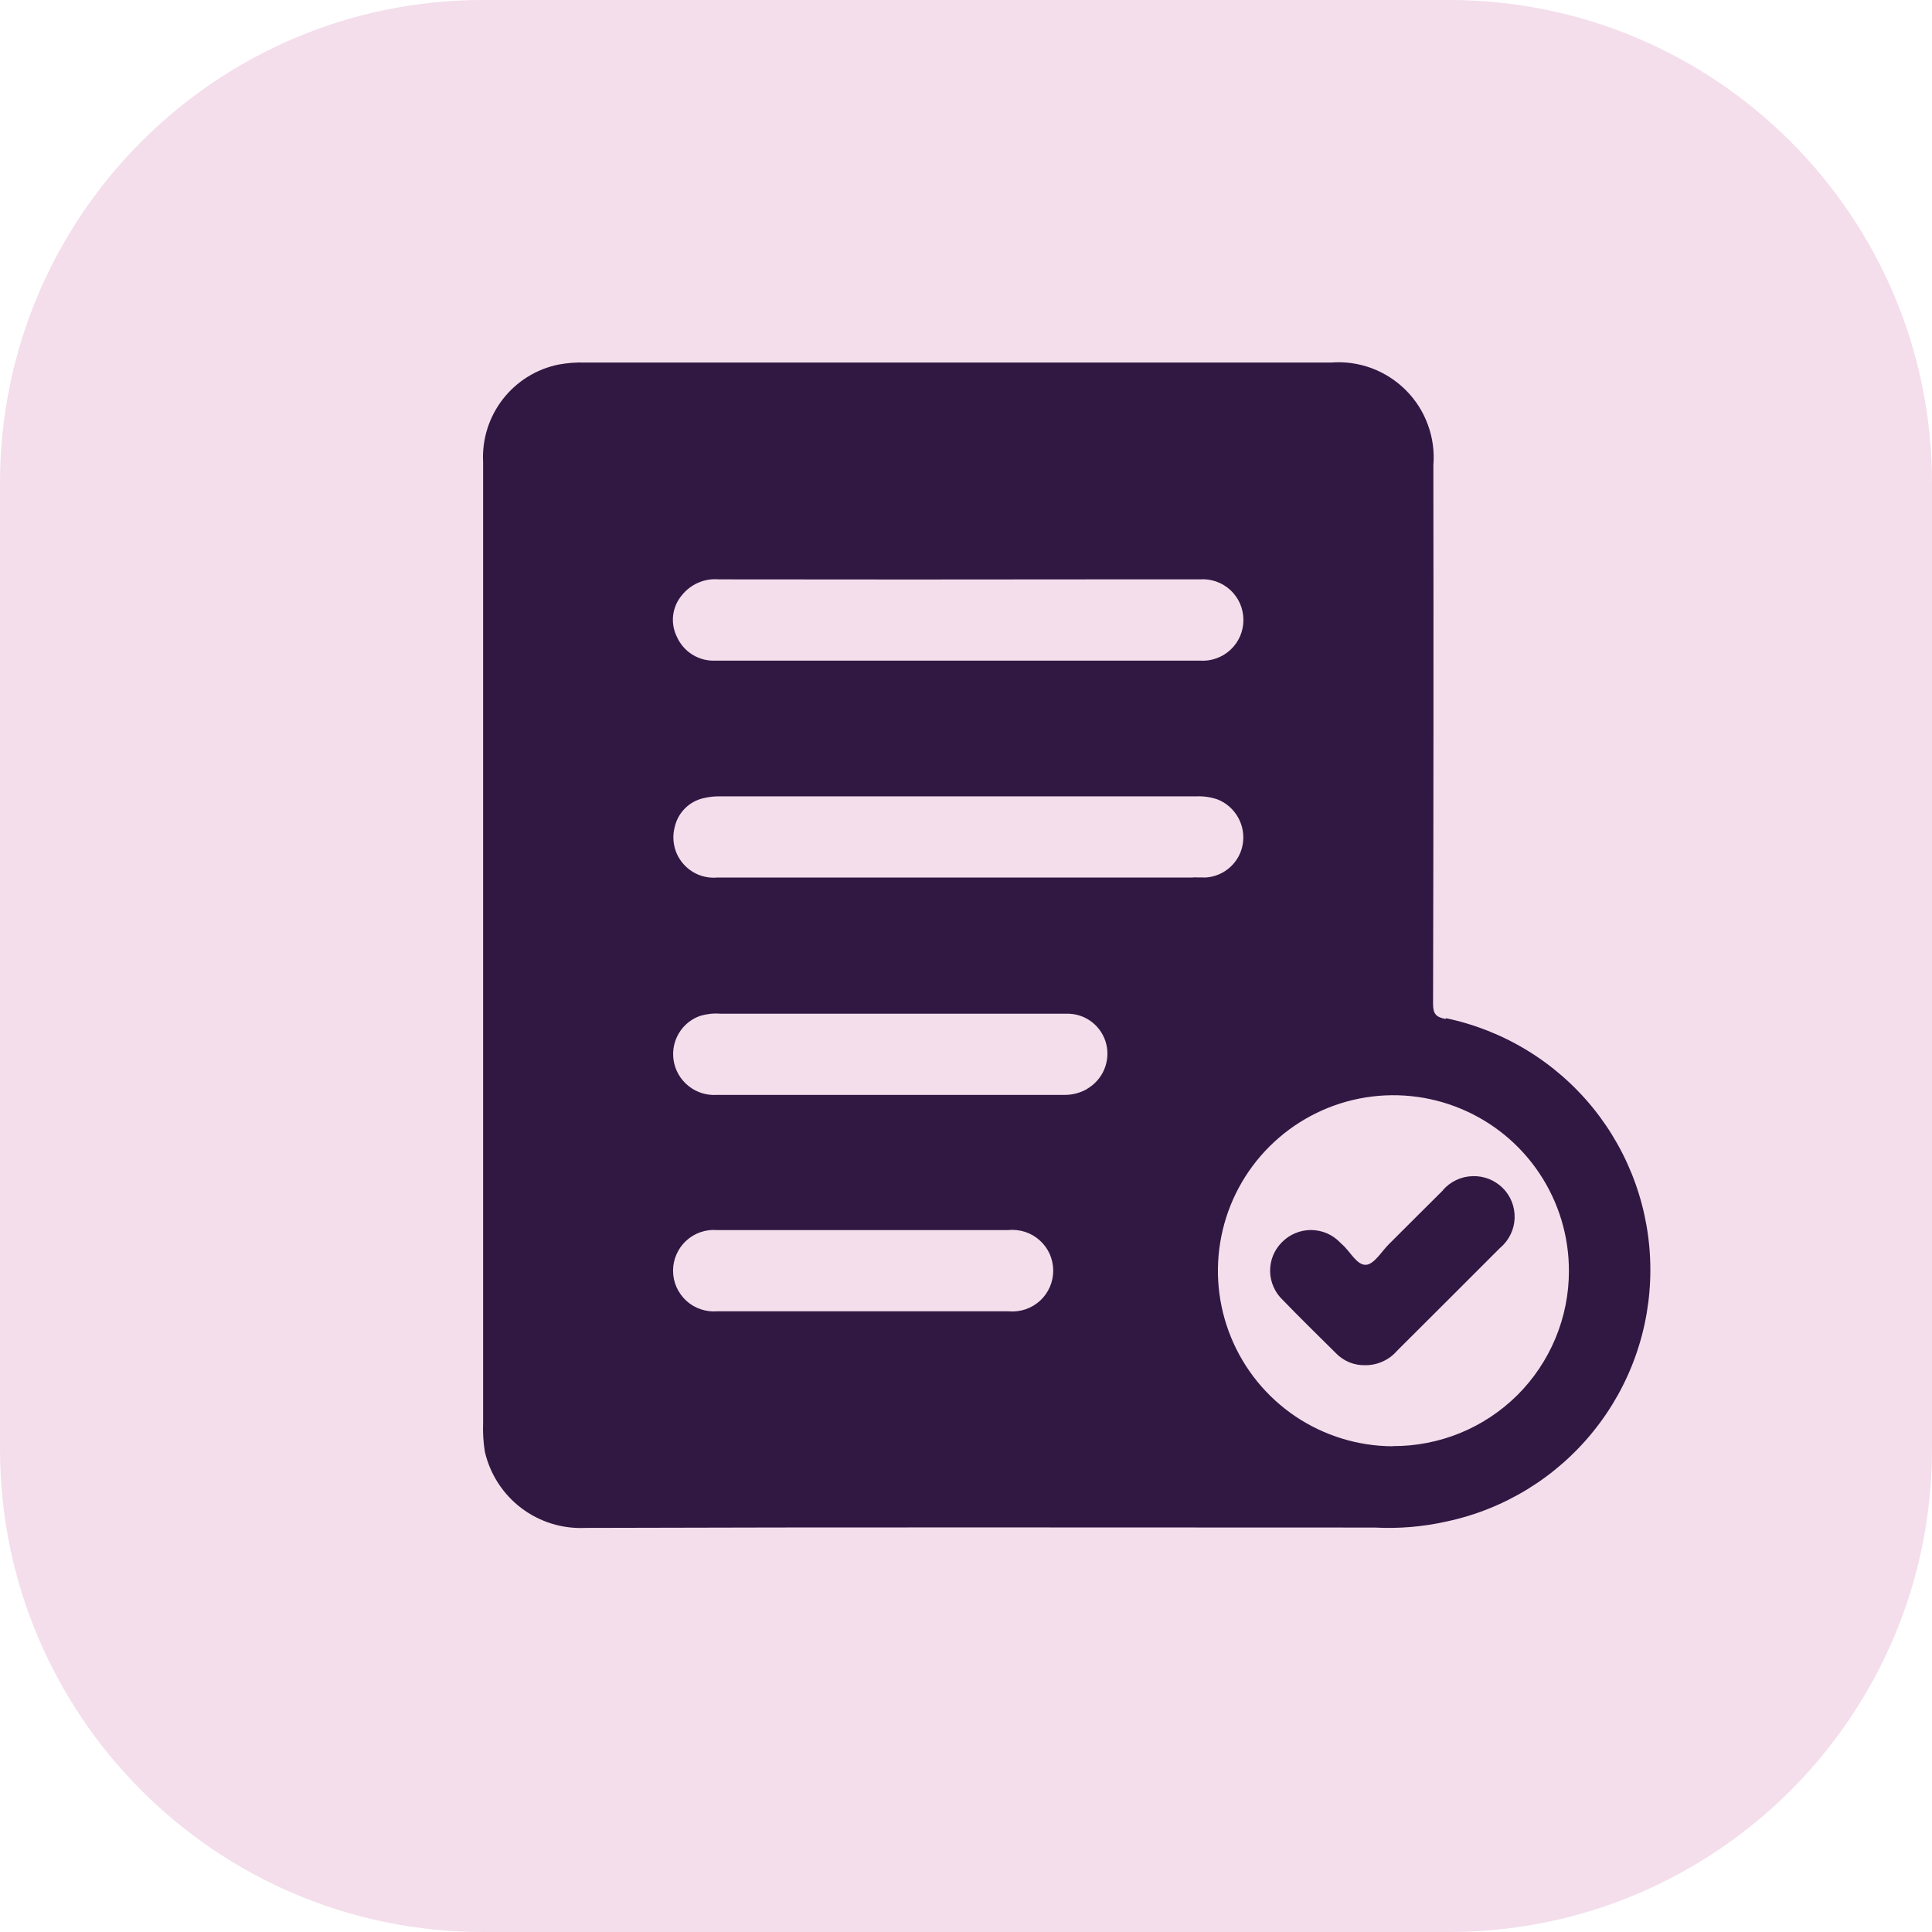 <svg width="32" height="32" viewBox="0 0 32 32" fill="none" xmlns="http://www.w3.org/2000/svg">
<path d="M24 0H8C3.582 0 0 3.582 0 8V24C0 28.418 3.582 32 8 32H24C28.418 32 32 28.418 32 24V8C32 3.582 28.418 0 24 0Z" fill="#F4DEEB"/>
<path d="M23.946 16.878C23.789 16.847 23.736 16.799 23.736 16.628C23.743 13.654 23.745 10.679 23.741 7.705C23.76 7.477 23.729 7.249 23.65 7.035C23.572 6.82 23.448 6.626 23.287 6.464C23.126 6.303 22.932 6.178 22.718 6.098C22.504 6.019 22.276 5.987 22.048 6.005C17.93 6.005 13.811 6.005 9.693 6.005C9.546 6 9.398 6.011 9.253 6.038C8.885 6.112 8.556 6.317 8.327 6.614C8.097 6.911 7.982 7.281 8.002 7.656C8.002 10.314 8.002 12.972 8.002 15.631C8.002 18.275 8.002 20.92 8.002 23.565C7.996 23.726 8.005 23.887 8.031 24.046C8.117 24.417 8.33 24.747 8.634 24.978C8.938 25.208 9.313 25.325 9.694 25.307C13.967 25.293 18.24 25.301 22.513 25.301C22.597 25.301 22.682 25.301 22.766 25.301C23.167 25.322 23.568 25.289 23.959 25.201C24.915 24.998 25.773 24.472 26.387 23.712C27.002 22.953 27.337 22.005 27.335 21.027C27.334 20.05 26.996 19.103 26.38 18.345C25.763 17.587 24.904 17.064 23.947 16.864L23.946 16.878ZM11.293 9.86C11.366 9.769 11.459 9.697 11.566 9.651C11.672 9.605 11.789 9.586 11.904 9.596C14.004 9.599 16.104 9.599 18.204 9.596C18.759 9.596 19.313 9.596 19.868 9.596C19.961 9.589 20.054 9.601 20.142 9.631C20.23 9.662 20.311 9.71 20.379 9.773C20.447 9.837 20.502 9.913 20.539 9.998C20.576 10.084 20.595 10.176 20.595 10.269C20.595 10.362 20.576 10.454 20.539 10.539C20.502 10.624 20.447 10.701 20.379 10.764C20.311 10.827 20.23 10.876 20.142 10.906C20.054 10.937 19.961 10.949 19.868 10.942H11.853C11.719 10.949 11.586 10.915 11.472 10.845C11.357 10.775 11.267 10.671 11.212 10.549C11.157 10.438 11.135 10.315 11.149 10.192C11.164 10.069 11.214 9.954 11.293 9.86ZM16.709 21.719C15.101 21.719 13.492 21.719 11.884 21.719C11.791 21.727 11.697 21.716 11.609 21.686C11.52 21.657 11.438 21.609 11.369 21.546C11.3 21.483 11.245 21.407 11.206 21.321C11.168 21.236 11.148 21.143 11.148 21.05C11.147 20.956 11.166 20.864 11.204 20.778C11.241 20.692 11.295 20.615 11.364 20.552C11.432 20.488 11.514 20.439 11.602 20.409C11.69 20.378 11.784 20.366 11.877 20.374C12.692 20.374 13.507 20.374 14.321 20.374C15.115 20.374 15.908 20.374 16.701 20.374C16.795 20.364 16.89 20.375 16.979 20.404C17.069 20.433 17.151 20.481 17.221 20.544C17.291 20.607 17.347 20.683 17.386 20.769C17.424 20.855 17.444 20.948 17.445 21.042C17.445 21.136 17.426 21.23 17.389 21.316C17.351 21.402 17.296 21.48 17.227 21.544C17.157 21.607 17.076 21.656 16.987 21.686C16.898 21.716 16.803 21.728 16.709 21.72V21.719ZM18.009 18.035C17.893 18.102 17.761 18.137 17.626 18.135C15.708 18.135 13.79 18.135 11.872 18.135C11.702 18.146 11.534 18.093 11.401 17.985C11.268 17.878 11.181 17.725 11.156 17.556C11.134 17.402 11.165 17.245 11.246 17.111C11.326 16.978 11.45 16.877 11.597 16.826C11.705 16.794 11.817 16.781 11.929 16.79H14.753C15.723 16.79 16.692 16.79 17.662 16.79C17.815 16.786 17.964 16.834 18.084 16.927C18.205 17.02 18.29 17.151 18.325 17.3C18.358 17.44 18.344 17.587 18.287 17.719C18.23 17.851 18.132 17.961 18.007 18.034L18.009 18.035ZM19.761 14.535H15.861C14.533 14.535 13.205 14.535 11.876 14.535C11.77 14.544 11.662 14.527 11.563 14.486C11.464 14.444 11.377 14.38 11.308 14.297C11.239 14.215 11.191 14.117 11.169 14.013C11.146 13.908 11.148 13.799 11.176 13.696C11.203 13.578 11.262 13.471 11.348 13.387C11.433 13.302 11.541 13.244 11.658 13.219C11.747 13.198 11.838 13.188 11.929 13.19H19.814C19.934 13.185 20.053 13.202 20.166 13.241C20.311 13.298 20.431 13.404 20.507 13.54C20.583 13.675 20.61 13.833 20.583 13.987C20.558 14.133 20.483 14.266 20.373 14.365C20.263 14.464 20.122 14.524 19.974 14.534C19.9 14.533 19.83 14.532 19.76 14.532L19.761 14.535ZM23.067 23.955C22.493 23.952 21.932 23.78 21.455 23.459C20.979 23.138 20.608 22.683 20.39 22.151C20.172 21.62 20.116 21.036 20.23 20.473C20.343 19.909 20.622 19.392 21.029 18.987C21.436 18.582 21.954 18.306 22.518 18.195C23.081 18.084 23.666 18.143 24.196 18.364C24.726 18.584 25.18 18.957 25.498 19.435C25.817 19.913 25.987 20.475 25.986 21.05C25.987 21.432 25.911 21.811 25.764 22.165C25.617 22.518 25.402 22.839 25.131 23.109C24.859 23.378 24.537 23.592 24.183 23.736C23.828 23.881 23.449 23.954 23.066 23.952L23.067 23.955ZM23.899 19.716C23.599 20.016 23.299 20.311 23.005 20.607C22.881 20.73 22.76 20.941 22.626 20.949C22.472 20.959 22.365 20.727 22.226 20.608C22.215 20.599 22.206 20.588 22.196 20.579C22.134 20.514 22.059 20.463 21.977 20.427C21.895 20.392 21.806 20.374 21.716 20.373C21.627 20.373 21.538 20.39 21.455 20.425C21.372 20.459 21.297 20.51 21.234 20.574C21.171 20.637 21.12 20.712 21.086 20.795C21.052 20.878 21.036 20.967 21.037 21.057C21.038 21.146 21.058 21.235 21.095 21.317C21.131 21.399 21.184 21.473 21.249 21.534C21.538 21.834 21.833 22.12 22.126 22.412C22.189 22.478 22.266 22.53 22.351 22.565C22.436 22.599 22.527 22.615 22.618 22.612C22.716 22.612 22.813 22.591 22.903 22.55C22.992 22.51 23.072 22.451 23.136 22.377C23.706 21.807 24.279 21.239 24.848 20.667C24.92 20.607 24.978 20.532 25.019 20.448C25.06 20.365 25.083 20.273 25.087 20.18C25.09 20.087 25.075 19.994 25.041 19.907C25.007 19.82 24.955 19.741 24.889 19.676C24.823 19.611 24.744 19.56 24.658 19.526C24.571 19.493 24.479 19.477 24.386 19.481C24.293 19.484 24.202 19.506 24.118 19.546C24.034 19.586 23.959 19.643 23.898 19.713L23.899 19.716Z" fill="#301843"/>
</svg>
